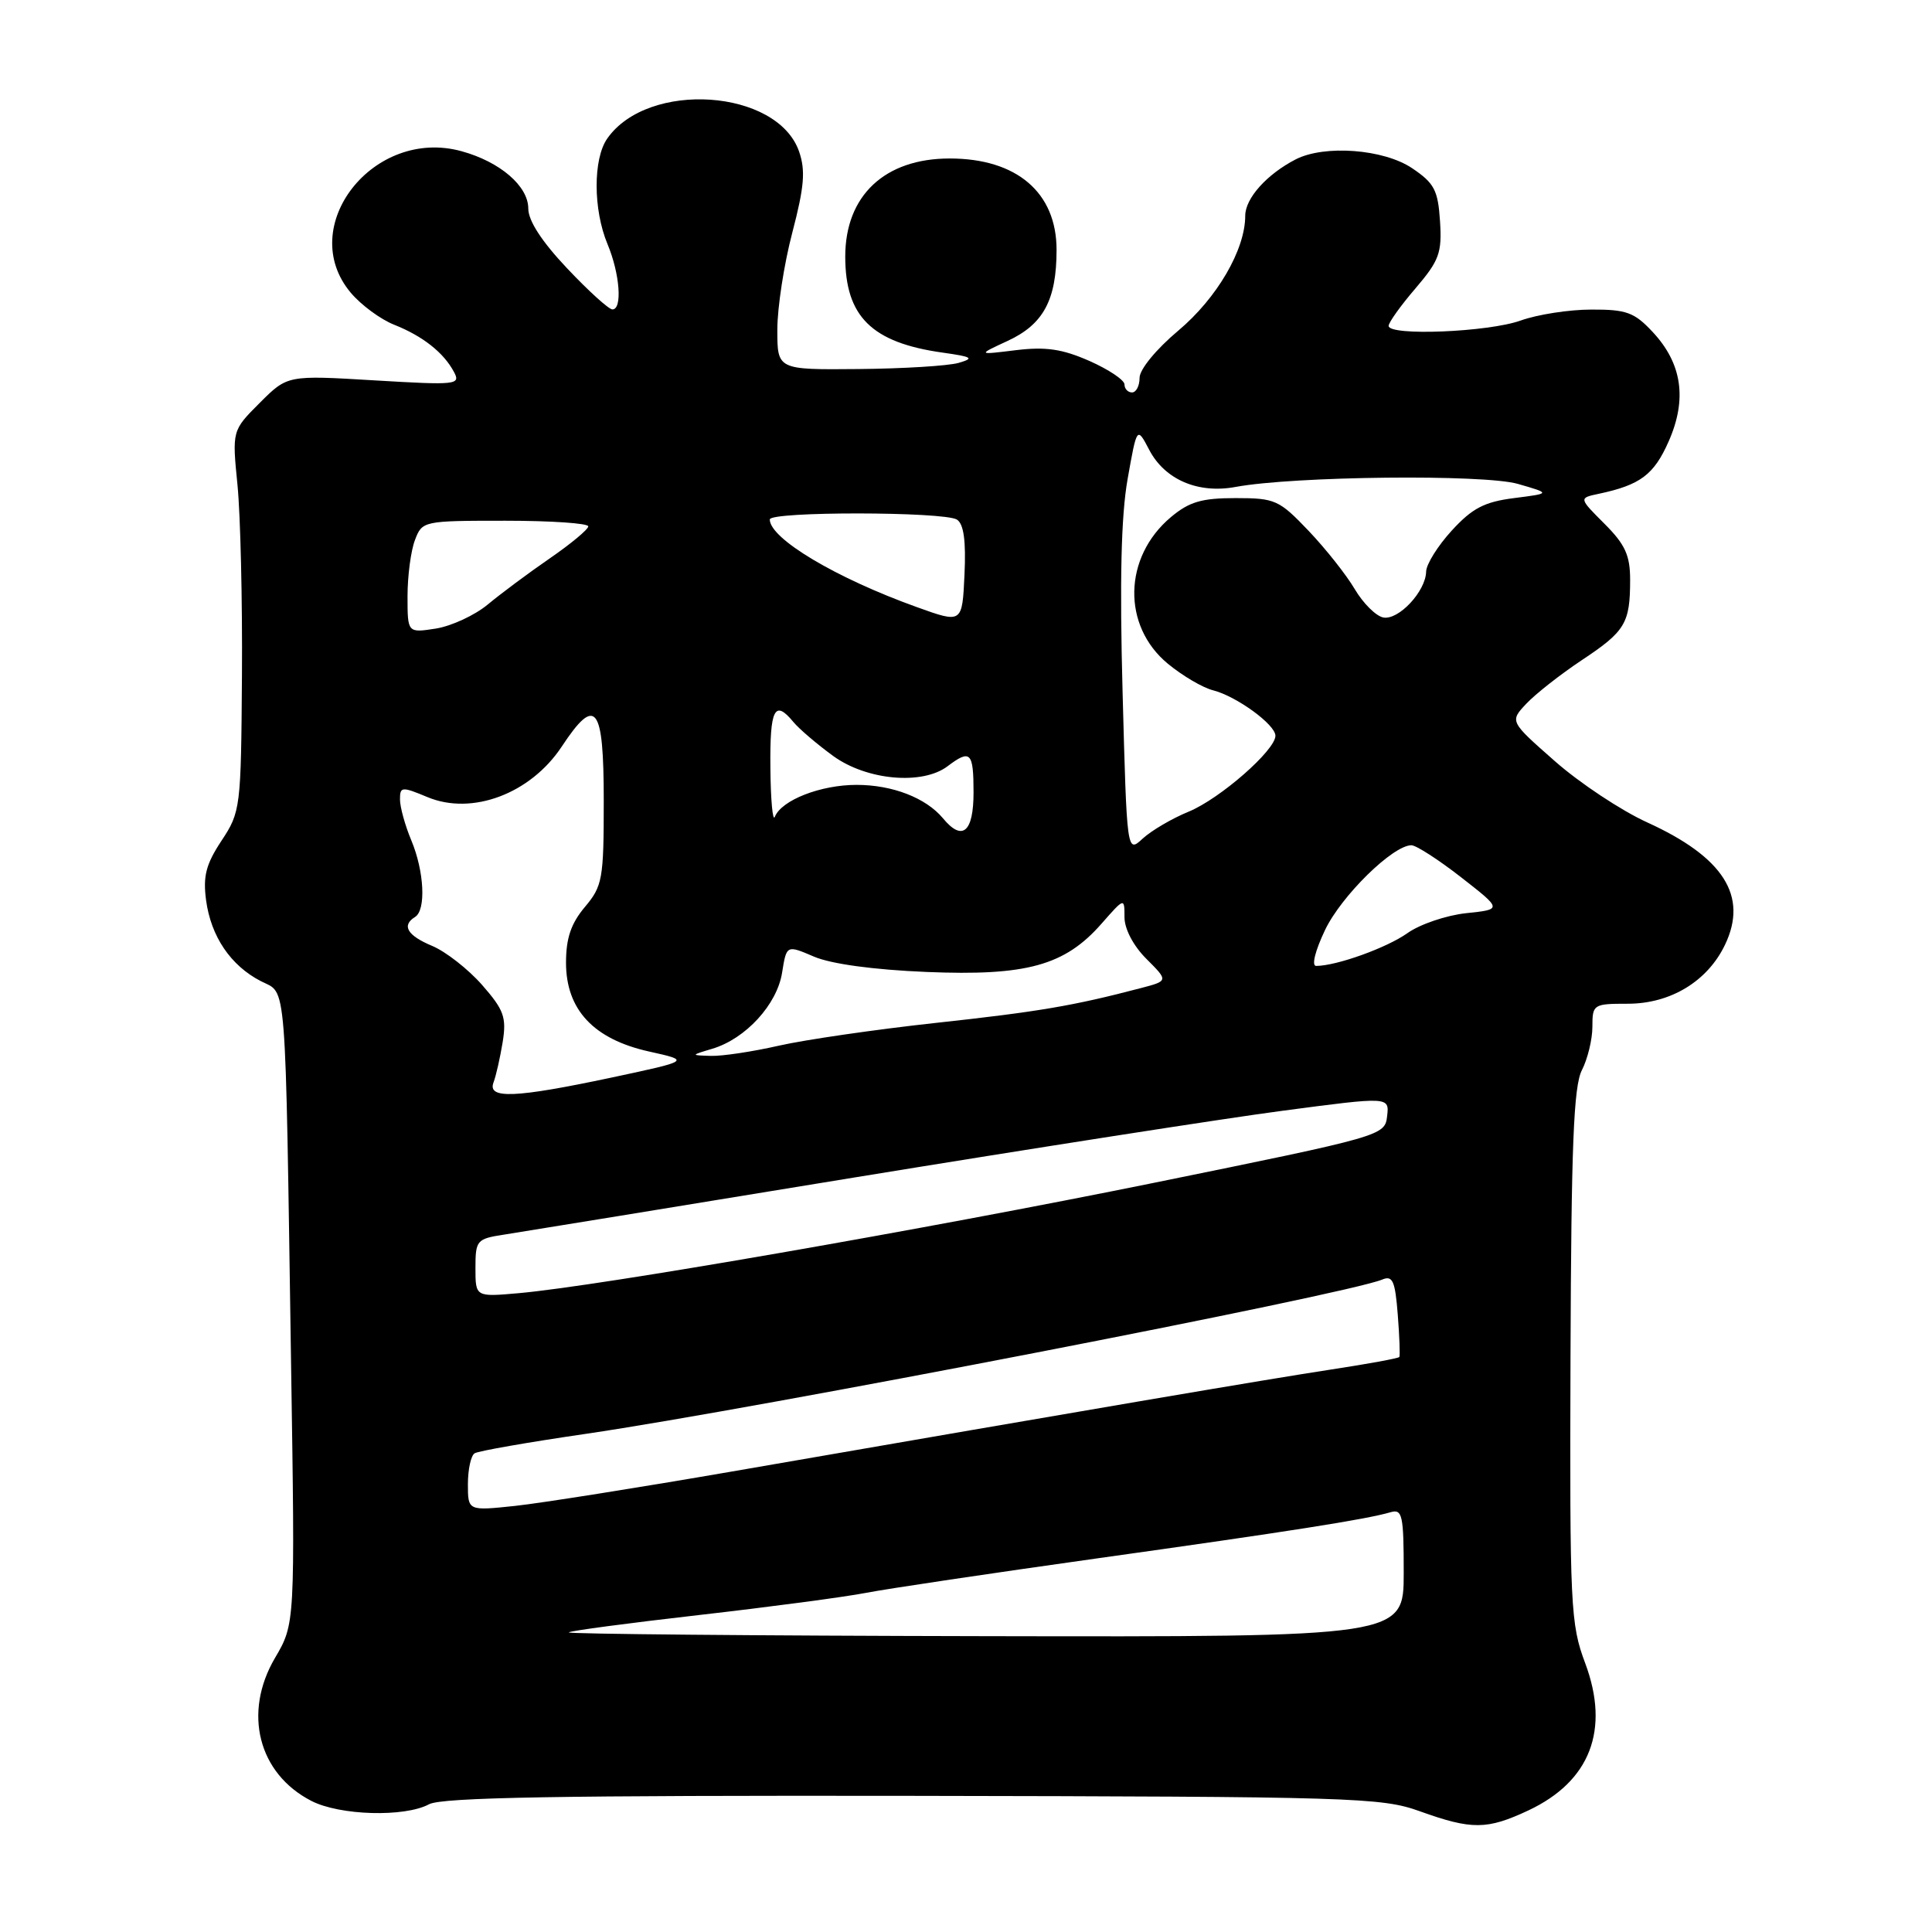 <?xml version="1.0" encoding="UTF-8" standalone="no"?>
<!DOCTYPE svg PUBLIC "-//W3C//DTD SVG 1.1//EN" "http://www.w3.org/Graphics/SVG/1.1/DTD/svg11.dtd" >
<svg xmlns="http://www.w3.org/2000/svg" xmlns:xlink="http://www.w3.org/1999/xlink" version="1.1" viewBox="0 0 256 256">
 <g >
 <path fill="currentColor"
d=" M 202.54 239.88 C 210.71 236.03 213.34 229.21 210.05 220.39 C 208.10 215.20 207.99 212.94 208.10 179.70 C 208.20 151.80 208.51 143.94 209.61 141.80 C 210.37 140.31 211.00 137.73 211.00 136.05 C 211.00 133.08 211.13 133.00 215.69 133.00 C 221.36 133.00 226.27 130.02 228.58 125.17 C 231.66 118.72 228.37 113.57 218.26 108.97 C 214.83 107.41 209.32 103.76 206.03 100.86 C 200.04 95.59 200.04 95.59 202.24 93.25 C 203.45 91.96 206.76 89.36 209.60 87.47 C 215.36 83.65 216.00 82.59 216.00 76.82 C 216.00 73.58 215.34 72.14 212.60 69.40 C 209.19 65.99 209.19 65.99 211.85 65.43 C 217.35 64.26 219.15 62.91 221.10 58.50 C 223.58 52.90 222.89 48.16 218.98 43.98 C 216.56 41.39 215.51 41.00 210.85 41.02 C 207.91 41.02 203.70 41.68 201.50 42.47 C 197.22 44.01 184.00 44.55 184.00 43.18 C 184.00 42.73 185.60 40.49 187.56 38.21 C 190.71 34.52 191.08 33.51 190.81 29.31 C 190.54 25.19 190.06 24.27 187.10 22.28 C 183.33 19.75 175.50 19.16 171.68 21.12 C 167.85 23.10 165.00 26.28 165.00 28.59 C 165.00 33.09 161.26 39.50 156.13 43.81 C 153.20 46.27 151.00 48.95 151.00 50.06 C 151.00 51.13 150.55 52.00 150.00 52.00 C 149.45 52.00 149.00 51.52 149.00 50.94 C 149.00 50.36 146.91 48.96 144.36 47.83 C 140.75 46.24 138.57 45.92 134.61 46.40 C 129.50 47.03 129.50 47.03 133.52 45.17 C 138.27 42.97 140.00 39.74 140.00 33.10 C 140.00 25.51 134.72 21.00 125.84 21.00 C 117.23 21.00 112.00 25.92 112.00 34.00 C 112.00 41.94 115.51 45.40 124.88 46.72 C 128.86 47.28 129.15 47.47 127.00 48.09 C 125.62 48.48 119.66 48.85 113.75 48.90 C 103.00 49.00 103.00 49.00 103.00 43.69 C 103.00 40.77 103.89 34.97 104.99 30.80 C 106.58 24.72 106.75 22.59 105.88 20.07 C 102.99 11.79 85.88 10.63 80.47 18.35 C 78.57 21.05 78.59 27.78 80.50 32.35 C 82.14 36.28 82.49 41.00 81.15 41.00 C 80.67 41.00 77.97 38.55 75.15 35.56 C 71.79 32.01 70.00 29.25 70.00 27.63 C 70.00 24.66 66.26 21.44 61.17 20.04 C 49.49 16.81 39.12 30.05 46.48 38.79 C 47.84 40.41 50.43 42.32 52.23 43.03 C 56.01 44.53 58.78 46.71 60.15 49.28 C 61.07 50.99 60.51 51.05 49.60 50.40 C 38.09 49.71 38.09 49.71 34.42 53.38 C 30.75 57.05 30.75 57.05 31.47 64.28 C 31.86 68.25 32.13 79.60 32.06 89.50 C 31.94 107.07 31.87 107.59 29.35 111.40 C 27.29 114.52 26.88 116.10 27.31 119.31 C 27.96 124.10 30.57 127.95 34.57 130.01 C 38.04 131.79 37.78 128.49 38.57 180.83 C 39.10 215.16 39.10 215.16 36.43 219.70 C 32.18 226.96 34.22 235.00 41.24 238.62 C 45.00 240.57 53.61 240.82 56.86 239.07 C 58.57 238.16 74.26 237.89 120.94 237.96 C 179.37 238.06 183.05 238.17 188.13 240.00 C 195.03 242.48 197.04 242.46 202.54 239.88 Z  M 75.36 216.30 C 75.57 216.09 83.34 215.06 92.62 214.00 C 101.91 212.94 111.87 211.62 114.76 211.06 C 117.65 210.50 131.38 208.46 145.26 206.51 C 170.76 202.94 181.06 201.32 184.25 200.38 C 185.82 199.92 186.00 200.74 186.00 208.39 C 186.00 216.91 186.00 216.91 130.49 216.80 C 99.96 216.74 75.15 216.51 75.36 216.30 Z  M 62.00 196.66 C 62.00 194.71 62.40 192.87 62.89 192.57 C 63.38 192.26 70.02 191.10 77.64 189.99 C 100.23 186.68 178.31 171.55 183.15 169.55 C 184.53 168.97 184.86 169.71 185.21 174.18 C 185.44 177.11 185.53 179.64 185.42 179.81 C 185.31 179.98 181.23 180.73 176.36 181.47 C 167.87 182.77 145.70 186.54 97.00 194.98 C 84.62 197.12 71.69 199.17 68.25 199.54 C 62.00 200.20 62.00 200.20 62.00 196.66 Z  M 63.00 168.02 C 63.00 164.35 63.17 164.15 66.75 163.60 C 68.81 163.28 89.73 159.87 113.23 156.02 C 136.73 152.18 162.29 148.19 170.03 147.17 C 184.10 145.31 184.10 145.31 183.80 147.90 C 183.50 150.48 183.25 150.55 153.00 156.71 C 122.31 162.95 79.43 170.40 68.75 171.35 C 63.00 171.86 63.00 171.86 63.00 168.02 Z  M 65.40 143.41 C 65.73 142.54 66.27 140.13 66.61 138.07 C 67.13 134.79 66.77 133.81 63.87 130.50 C 62.03 128.41 59.06 126.09 57.27 125.34 C 53.96 123.96 53.18 122.63 55.00 121.50 C 56.47 120.59 56.22 115.46 54.50 111.35 C 53.67 109.37 53.00 106.93 53.00 105.93 C 53.00 104.22 53.23 104.20 56.64 105.62 C 62.55 108.09 70.30 105.17 74.43 98.93 C 78.95 92.09 80.00 93.44 80.00 106.11 C 80.00 116.49 79.84 117.40 77.50 120.18 C 75.66 122.37 75.00 124.32 75.00 127.56 C 75.00 133.79 78.66 137.70 86.00 139.33 C 91.50 140.55 91.50 140.55 81.00 142.79 C 68.22 145.50 64.54 145.65 65.40 143.41 Z  M 94.40 138.96 C 98.80 137.64 102.96 133.11 103.63 128.89 C 104.22 125.20 104.22 125.20 107.86 126.76 C 110.13 127.73 115.75 128.50 122.77 128.79 C 136.02 129.34 141.09 127.94 145.95 122.40 C 149.00 118.93 149.00 118.93 149.00 121.54 C 149.00 123.09 150.18 125.34 151.91 127.06 C 154.82 129.97 154.82 129.97 151.16 130.93 C 142.21 133.28 137.61 134.06 124.00 135.54 C 116.03 136.41 106.66 137.77 103.19 138.56 C 99.72 139.35 95.67 139.96 94.19 139.91 C 91.50 139.83 91.50 139.83 94.40 138.96 Z  M 175.58 123.22 C 177.75 118.69 184.57 112.00 187.02 112.00 C 187.64 112.00 190.61 113.91 193.61 116.25 C 199.06 120.50 199.06 120.50 194.28 121.00 C 191.65 121.28 188.15 122.47 186.50 123.64 C 183.76 125.59 177.11 127.98 174.40 127.99 C 173.76 128.00 174.26 125.99 175.58 123.22 Z  M 148.75 91.77 C 148.35 76.98 148.55 68.37 149.41 63.50 C 150.65 56.50 150.65 56.50 152.28 59.61 C 154.34 63.55 158.75 65.45 163.73 64.52 C 171.46 63.09 196.62 62.82 201.13 64.12 C 205.50 65.38 205.50 65.38 200.62 66.00 C 196.68 66.50 195.08 67.34 192.37 70.30 C 190.52 72.32 188.99 74.76 188.97 75.74 C 188.92 78.35 185.32 82.21 183.29 81.82 C 182.32 81.63 180.62 79.94 179.51 78.06 C 178.41 76.19 175.65 72.70 173.38 70.32 C 169.49 66.24 168.96 66.00 163.71 66.00 C 159.22 66.00 157.57 66.49 155.14 68.53 C 148.84 73.83 148.66 82.93 154.75 87.95 C 156.69 89.55 159.38 91.13 160.74 91.47 C 163.83 92.25 169.00 96.01 169.00 97.49 C 169.00 99.41 161.66 105.84 157.50 107.55 C 155.30 108.45 152.56 110.06 151.41 111.12 C 149.32 113.05 149.32 113.05 148.75 91.77 Z  M 124.95 108.43 C 122.69 105.72 118.26 104.00 113.50 104.00 C 108.73 104.00 103.56 106.02 102.67 108.23 C 102.39 108.93 102.12 106.01 102.08 101.75 C 102.00 93.91 102.64 92.64 105.13 95.67 C 105.88 96.58 108.26 98.61 110.40 100.17 C 114.85 103.40 122.21 104.06 125.56 101.53 C 128.59 99.24 129.00 99.65 129.00 105.00 C 129.00 110.28 127.52 111.54 124.95 108.43 Z  M 54.00 79.00 C 54.00 76.32 54.44 72.98 54.98 71.57 C 55.94 69.03 56.06 69.00 66.98 69.00 C 73.04 69.00 77.98 69.34 77.95 69.75 C 77.93 70.16 75.62 72.08 72.83 74.00 C 70.04 75.92 66.35 78.67 64.63 80.10 C 62.91 81.53 59.81 82.96 57.75 83.29 C 54.00 83.87 54.00 83.87 54.00 79.00 Z  M 121.50 80.45 C 110.77 76.60 102.00 71.37 102.00 68.83 C 102.00 67.75 125.10 67.78 126.80 68.85 C 127.70 69.43 128.01 71.66 127.80 76.14 C 127.50 82.61 127.50 82.61 121.50 80.45 Z "/>
</g>
</svg>